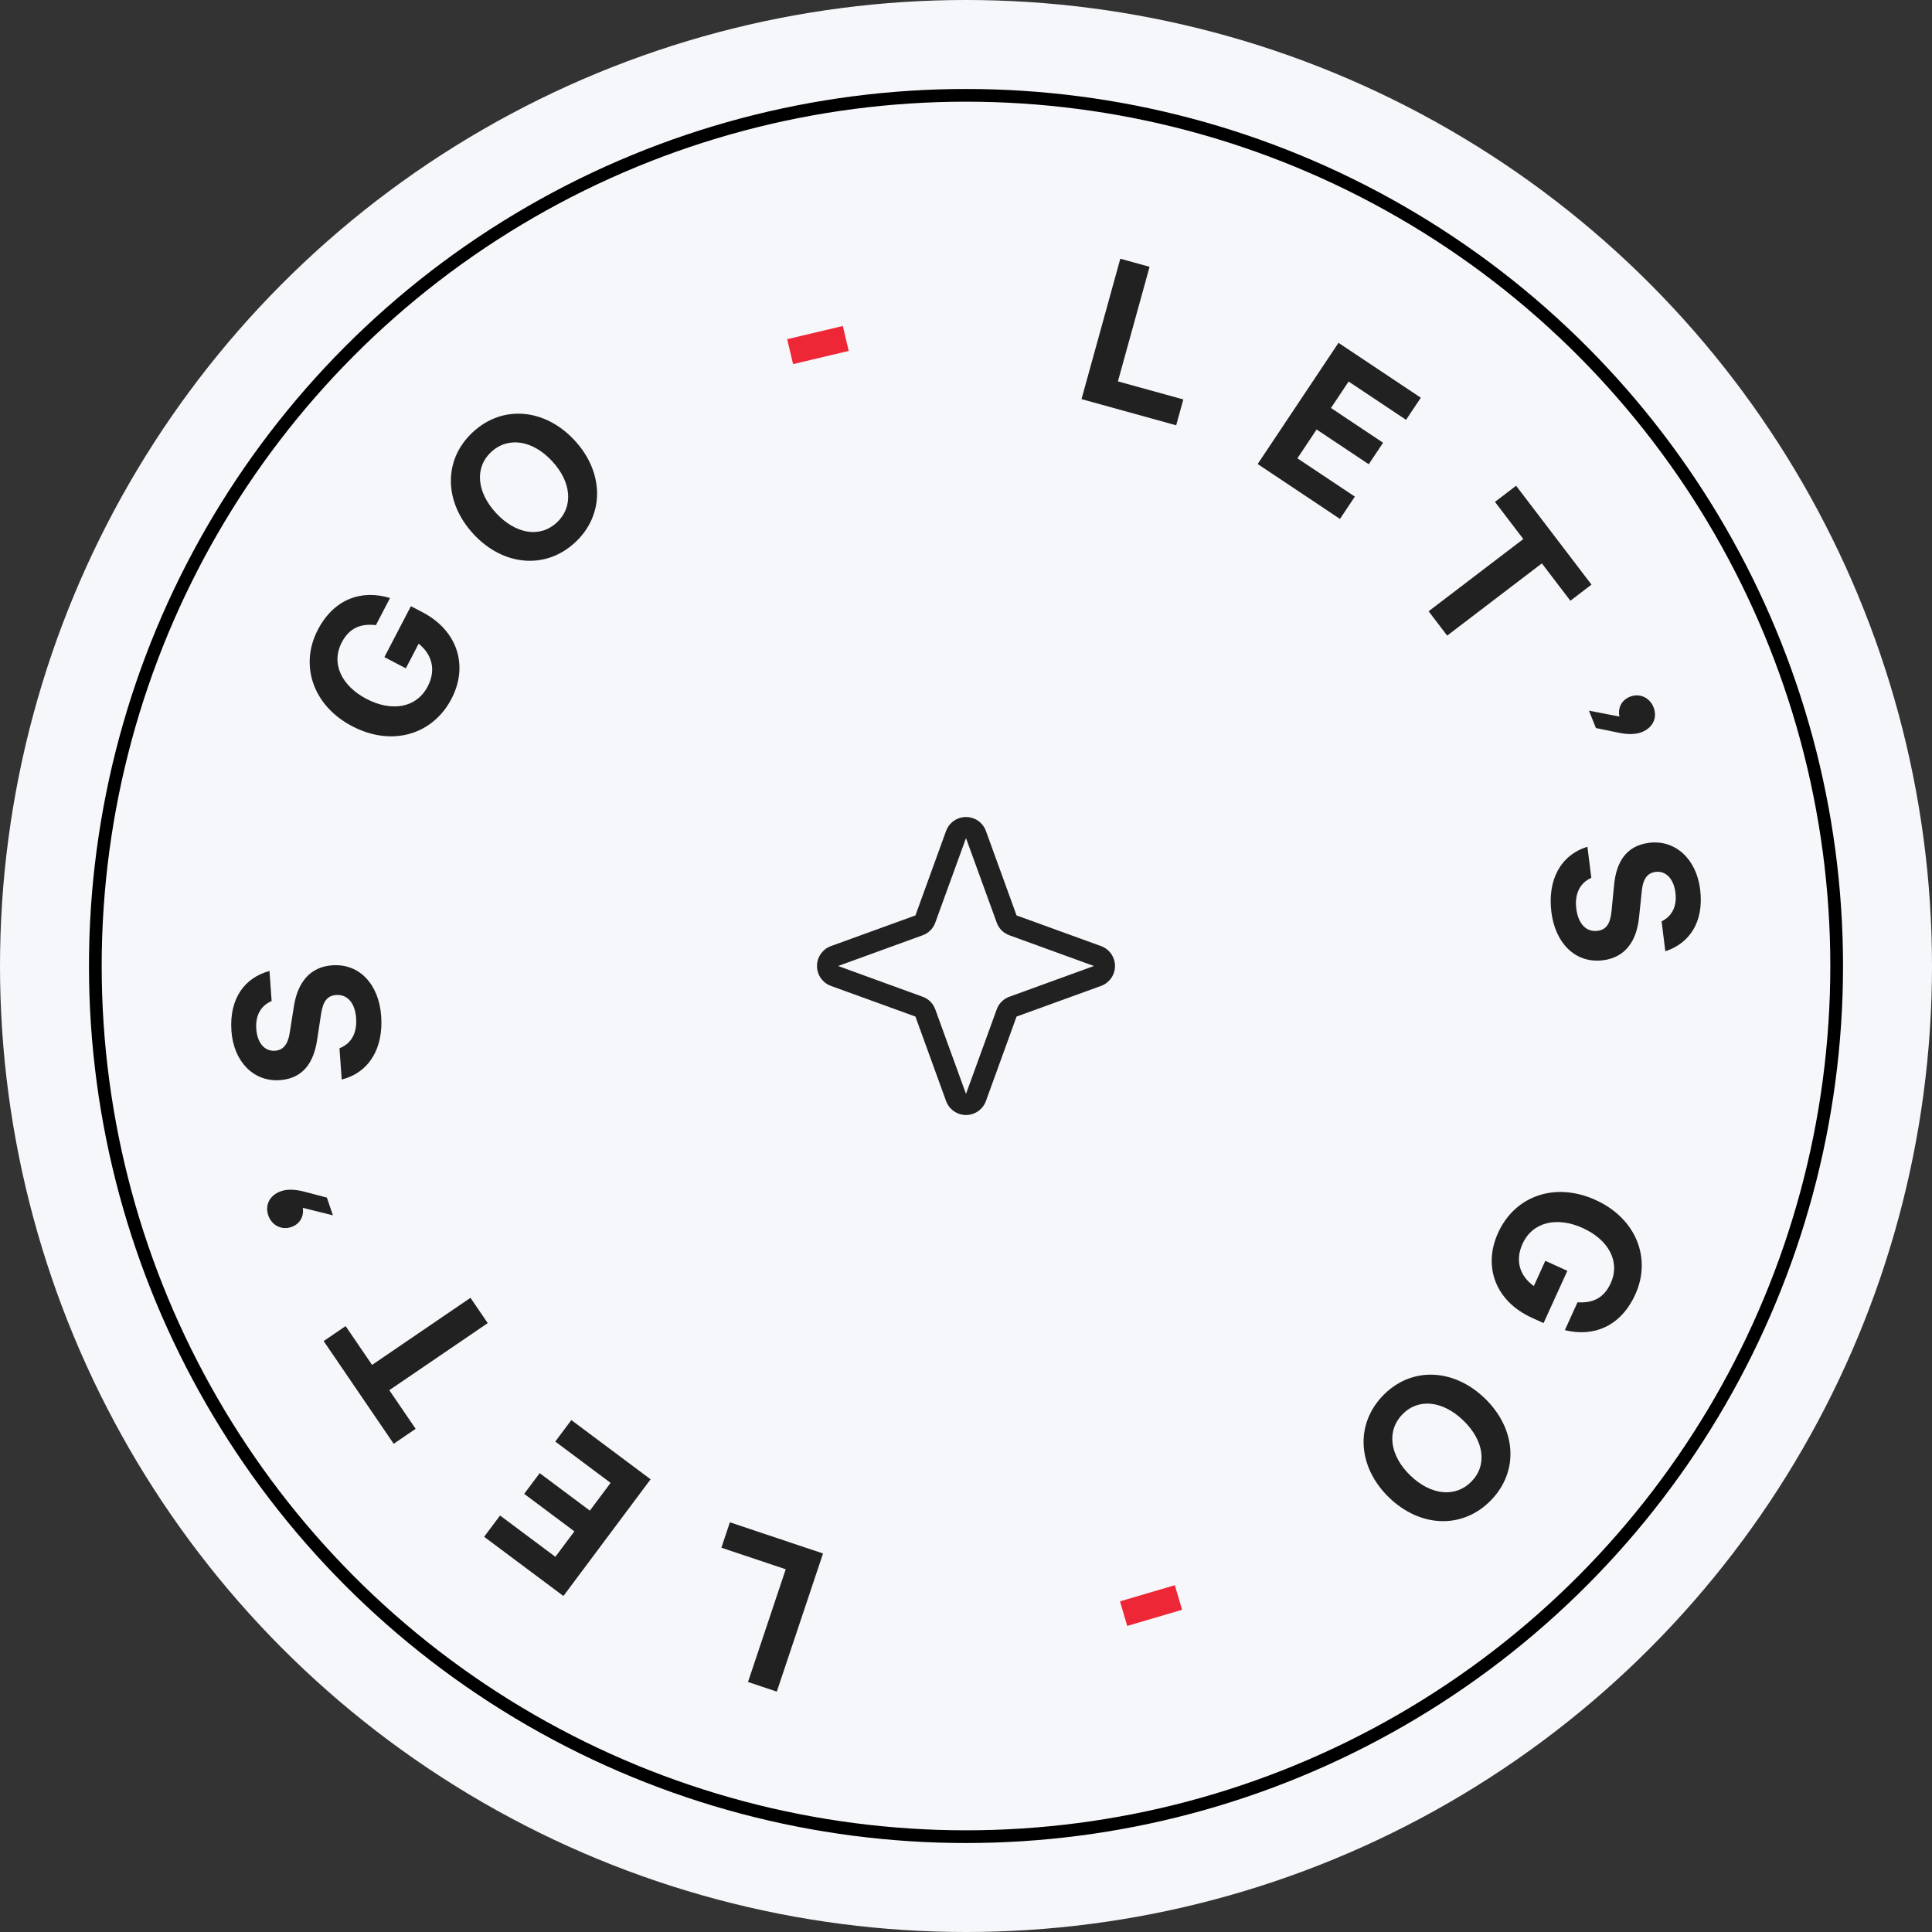 <svg width="114" height="114" viewBox="0 0 114 114" fill="none" xmlns="http://www.w3.org/2000/svg">
<rect x="0" y="0" width="114" height="114" fill="#333333" stroke="none"/>
<circle cx="57" cy="57" r="57" fill="#F6F7FA"/>
<circle cx="57" cy="57" r="51.375" fill="#F6F7FA" stroke="black" stroke-width="0.75"/>
<path d="M64.977 55.828L59.984 54.016L58.172 49.023C58.083 48.784 57.923 48.578 57.714 48.432C57.504 48.287 57.255 48.209 57 48.209C56.745 48.209 56.496 48.287 56.286 48.432C56.077 48.578 55.917 48.784 55.828 49.023L54.016 54.016L49.023 55.828C48.784 55.917 48.578 56.077 48.432 56.286C48.286 56.496 48.208 56.745 48.208 57C48.208 57.255 48.286 57.504 48.432 57.714C48.578 57.923 48.784 58.083 49.023 58.172L54.016 59.984L55.828 64.977C55.917 65.216 56.077 65.422 56.286 65.568C56.496 65.714 56.745 65.792 57 65.792C57.255 65.792 57.504 65.714 57.714 65.568C57.923 65.422 58.083 65.216 58.172 64.977L59.984 59.984L64.977 58.172C65.216 58.083 65.422 57.923 65.568 57.714C65.713 57.504 65.792 57.255 65.792 57C65.792 56.745 65.713 56.496 65.568 56.286C65.422 56.077 65.216 55.917 64.977 55.828ZM59.562 58.813C59.389 58.873 59.232 58.972 59.102 59.102C58.972 59.232 58.873 59.389 58.812 59.563L57 64.547L55.188 59.563C55.127 59.389 55.028 59.232 54.898 59.102C54.768 58.972 54.611 58.873 54.438 58.813L49.453 57L54.438 55.188C54.611 55.127 54.768 55.028 54.898 54.898C55.028 54.768 55.127 54.611 55.188 54.438L57 49.453L58.812 54.438C58.873 54.611 58.972 54.768 59.102 54.898C59.232 55.028 59.389 55.127 59.562 55.188L64.547 57L59.562 58.813Z" fill="#212121"/>
<path d="M48.564 91.665L43.068 89.825L42.566 91.325L46.363 92.596L44.137 99.248L45.836 99.816L48.564 91.665Z" fill="#212121"/>
<path d="M33.245 94.174L38.389 87.287L33.712 83.793L32.765 85.061L36.029 87.499L34.806 89.137L31.845 86.925L30.931 88.147L33.892 90.359L32.77 91.862L29.506 89.424L28.567 90.68L33.245 94.174Z" fill="#212121"/>
<path d="M24.526 84.309L22.972 82.03L28.779 78.072L27.762 76.579L21.955 80.538L20.394 78.248L19.098 79.131L23.23 85.192L24.526 84.309Z" fill="#212121"/>
<path d="M19.645 71.713L19.288 70.666L17.94 70.312C17.501 70.196 16.996 70.146 16.598 70.282C15.87 70.53 15.635 71.143 15.829 71.713C16.028 72.296 16.606 72.602 17.189 72.403C17.719 72.222 17.941 71.746 17.867 71.269L19.645 71.713Z" fill="#212121"/>
<path d="M20.163 63.699C21.776 63.289 22.629 61.866 22.492 59.953C22.362 58.138 21.259 56.841 19.597 56.96C18.299 57.053 17.563 57.962 17.342 59.381L17.091 60.971C16.983 61.624 16.713 61.967 16.224 62.001C15.61 62.045 15.18 61.529 15.122 60.719C15.058 59.825 15.47 59.304 16.028 59.068L15.902 57.294C14.469 57.678 13.517 58.883 13.656 60.837C13.785 62.639 14.966 63.846 16.516 63.735C17.927 63.634 18.515 62.638 18.707 61.389L18.946 59.828C19.061 59.076 19.318 58.748 19.835 58.712C20.519 58.663 20.951 59.207 21.013 60.073C21.073 60.911 20.768 61.564 20.031 61.856L20.163 63.699Z" fill="#212121"/>
<path d="M24.704 37.981C25.483 38.608 25.75 39.52 25.239 40.501C24.573 41.78 23.11 42.013 21.632 41.243C20.167 40.48 19.512 39.16 20.166 37.906C20.625 37.025 21.317 36.786 22.18 36.888L23.014 35.286C21.338 34.776 19.707 35.331 18.75 37.169C17.67 39.243 18.457 41.642 20.792 42.857C23.126 44.073 25.536 43.355 26.642 41.231C27.644 39.307 27.027 37.218 24.916 36.118L24.246 35.769L22.681 38.774L23.948 39.434L24.704 37.981Z" fill="#212121"/>
<path d="M33.905 25.984C32.153 24.095 29.655 23.871 27.9 25.499C26.144 27.126 26.188 29.625 27.939 31.514C29.681 33.393 32.178 33.636 33.934 32.008C35.69 30.381 35.646 27.863 33.905 25.984ZM32.58 27.212C33.722 28.444 33.855 29.905 32.849 30.838C31.853 31.761 30.416 31.508 29.274 30.276C28.132 29.044 27.989 27.593 28.985 26.669C29.991 25.737 31.438 25.98 32.58 27.212Z" fill="#212121"/>
<path d="M46.797 21.485L50.08 20.706L49.731 19.235L46.448 20.014L46.797 21.485Z" fill="#EE2737"/>
<path d="M63.816 23.551L69.402 25.095L69.823 23.57L65.964 22.504L67.832 15.743L66.105 15.266L63.816 23.551Z" fill="#212121"/>
<path d="M78.98 20.229L74.21 27.38L79.067 30.62L79.944 29.303L76.555 27.043L77.689 25.342L80.764 27.393L81.611 26.124L78.536 24.073L79.577 22.512L82.966 24.773L83.836 23.468L78.98 20.229Z" fill="#212121"/>
<path d="M88.212 29.614L89.885 31.807L84.297 36.069L85.392 37.505L90.98 33.243L92.662 35.447L93.908 34.496L89.459 28.663L88.212 29.614Z" fill="#212121"/>
<path d="M93.757 41.933L94.17 42.959L95.535 43.24C95.98 43.333 96.487 43.356 96.876 43.199C97.591 42.912 97.793 42.288 97.568 41.729C97.338 41.157 96.745 40.883 96.174 41.113C95.654 41.321 95.457 41.808 95.557 42.281L93.757 41.933Z" fill="#212121"/>
<path d="M93.668 49.962C92.079 50.458 91.303 51.923 91.542 53.827C91.769 55.632 92.939 56.868 94.592 56.661C95.884 56.499 96.57 55.553 96.715 54.123L96.881 52.522C96.954 51.864 97.206 51.508 97.692 51.447C98.303 51.37 98.76 51.863 98.861 52.669C98.972 53.558 98.589 54.1 98.044 54.366L98.265 56.13C99.675 55.671 100.562 54.417 100.318 52.472C100.093 50.68 98.849 49.538 97.308 49.731C95.904 49.907 95.37 50.934 95.245 52.191L95.09 53.763C95.015 54.52 94.776 54.86 94.262 54.925C93.581 55.01 93.121 54.489 93.013 53.628C92.908 52.795 93.177 52.126 93.898 51.796L93.668 49.962Z" fill="#212121"/>
<path d="M90.505 75.886C89.694 75.302 89.379 74.405 89.837 73.398C90.433 72.086 91.882 71.775 93.398 72.465C94.902 73.149 95.626 74.431 95.041 75.719C94.629 76.624 93.951 76.899 93.084 76.843L92.336 78.487C94.037 78.907 95.636 78.265 96.494 76.379C97.462 74.251 96.548 71.898 94.152 70.808C91.756 69.719 89.387 70.564 88.397 72.743C87.498 74.719 88.226 76.772 90.392 77.757L91.08 78.07L92.483 74.986L91.183 74.395L90.505 75.886Z" fill="#212121"/>
<path d="M81.957 88.357C83.807 90.15 86.313 90.24 87.98 88.521C89.646 86.802 89.469 84.31 87.619 82.517C85.78 80.733 83.273 80.624 81.607 82.343C79.94 84.061 80.118 86.573 81.957 88.357ZM83.215 87.06C82.008 85.891 81.798 84.439 82.753 83.454C83.698 82.478 85.146 82.654 86.352 83.823C87.558 84.993 87.779 86.435 86.834 87.41C85.879 88.395 84.421 88.23 83.215 87.06Z" fill="#212121"/>
<path d="M69.323 93.537L66.086 94.489L66.513 95.94L69.75 94.987L69.323 93.537Z" fill="#EE2737"/>
</svg>
